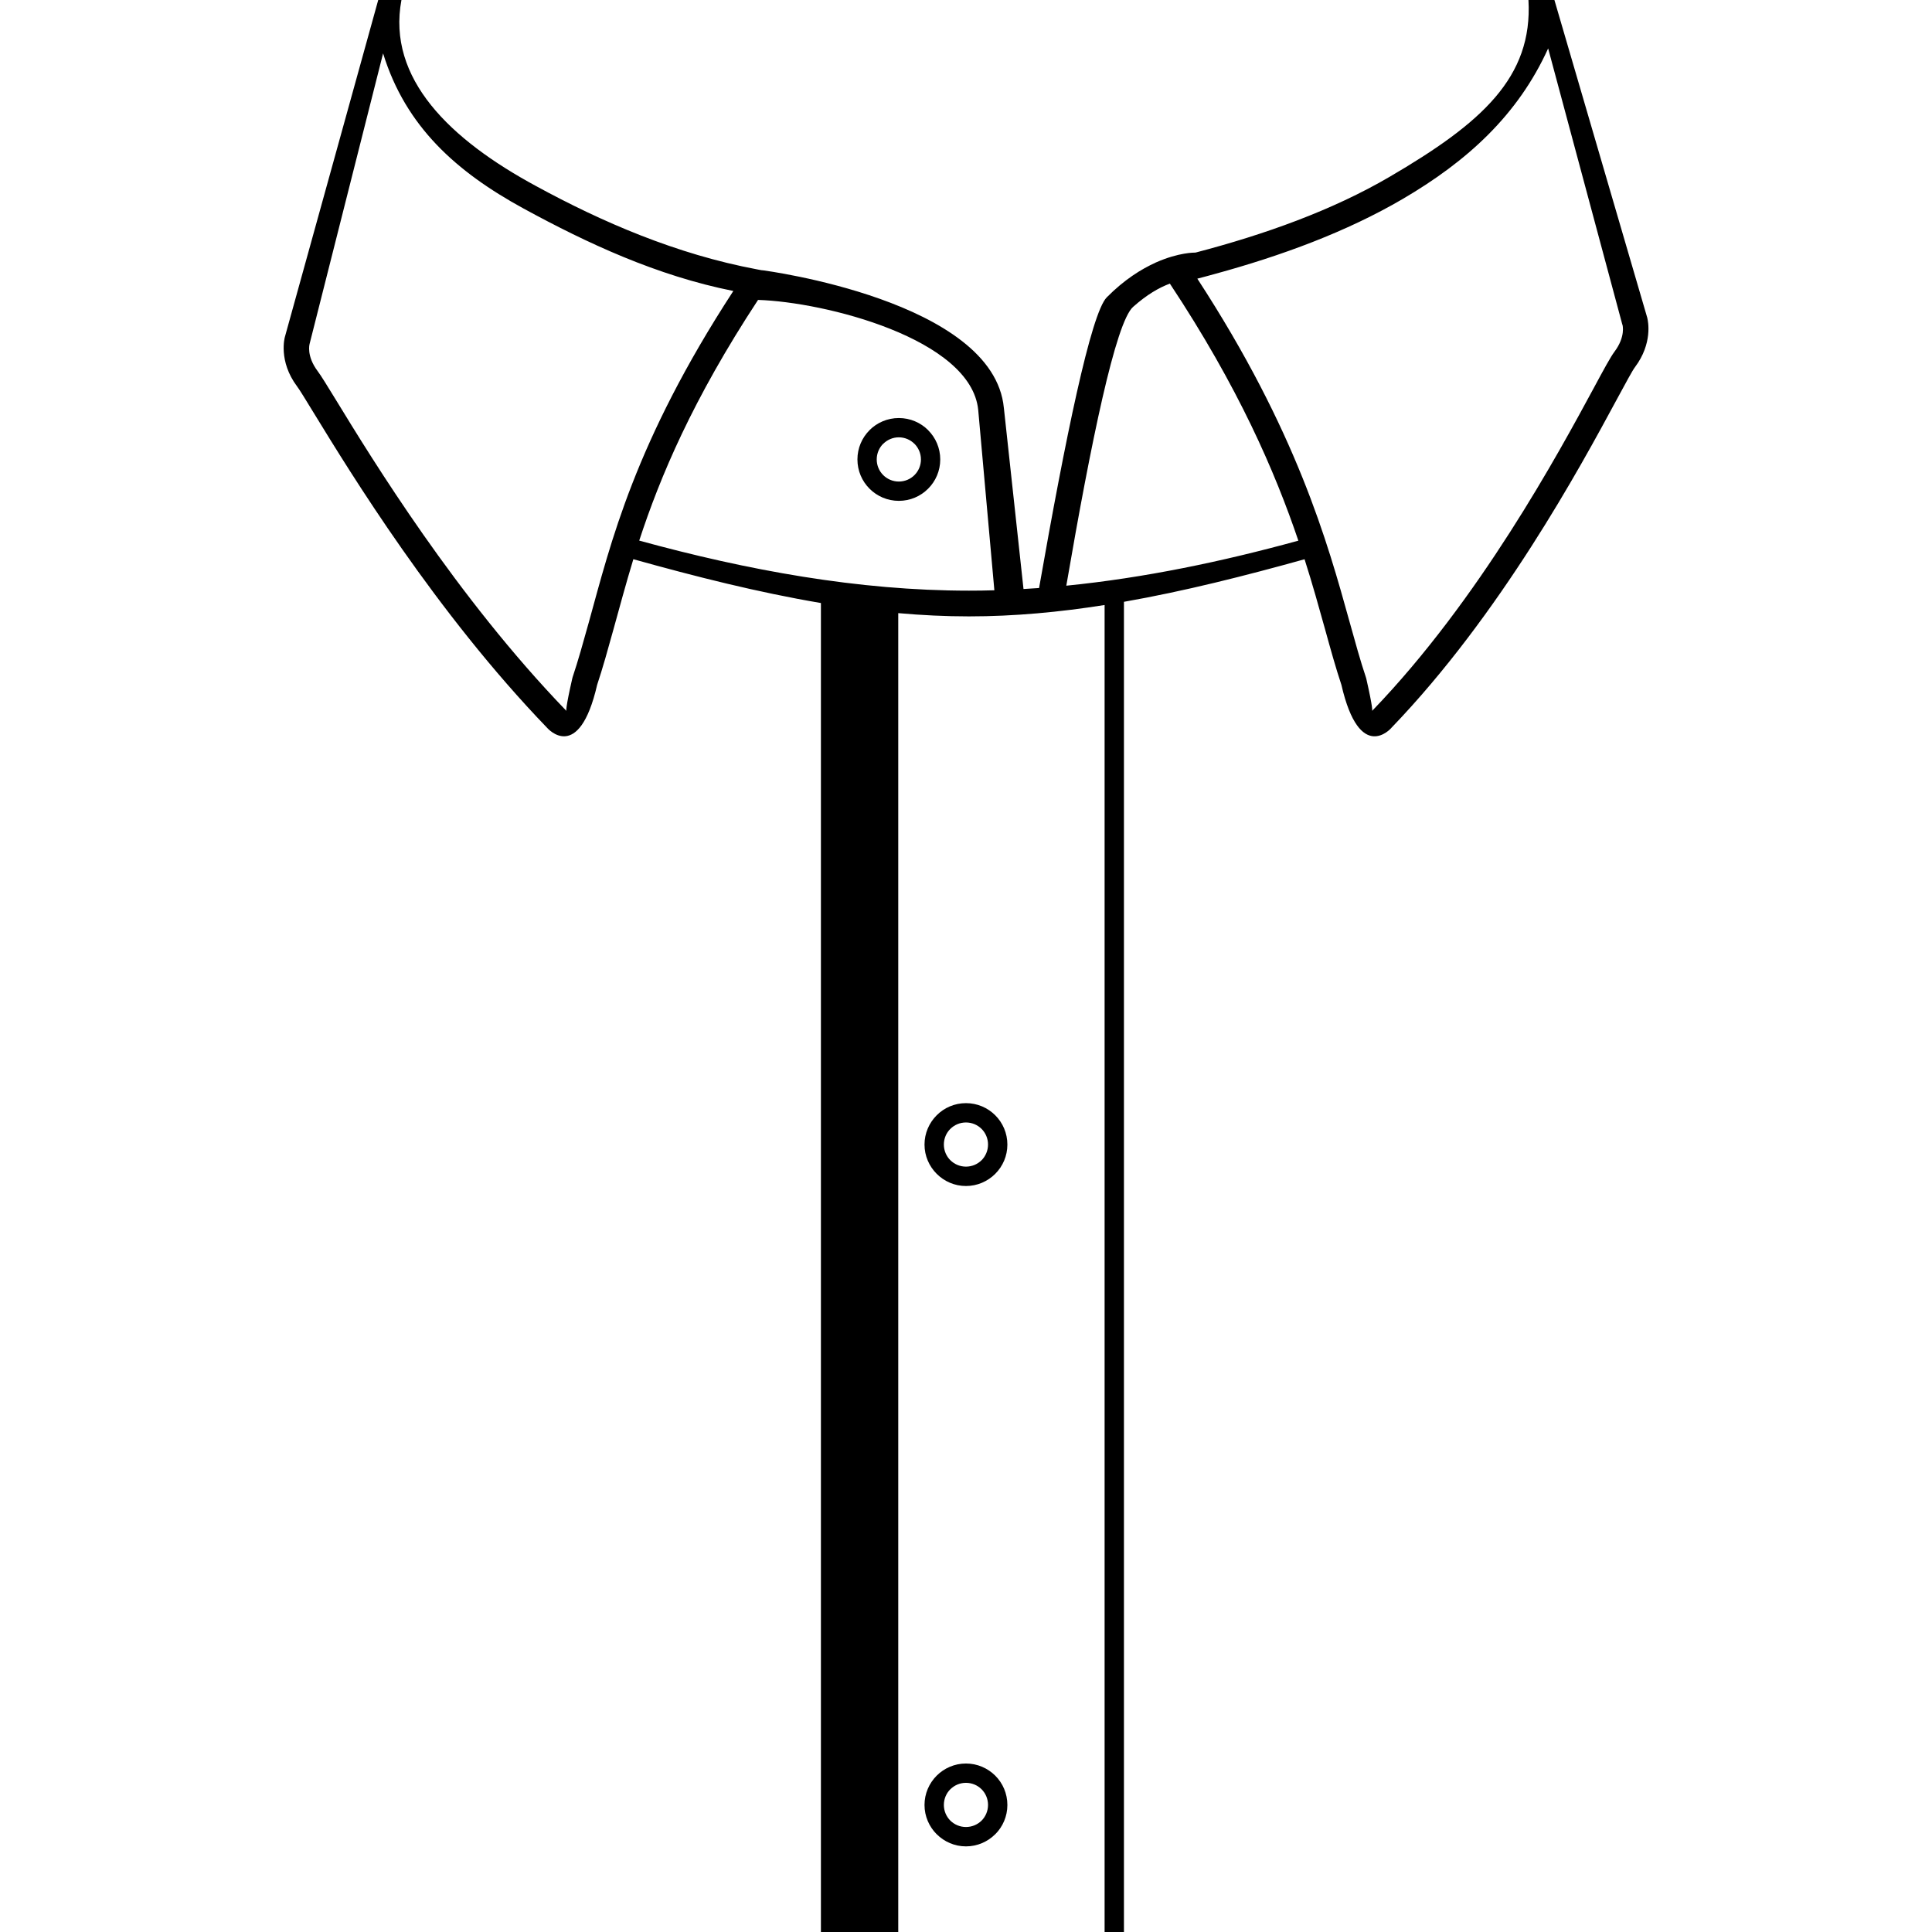 <!-- Generated by IcoMoon.io -->
<svg version="1.1" xmlns="http://www.w3.org/2000/svg" width="72" height="72" viewBox="0 0 72 72">
<title>placket-contrast-fabric-placket-edge</title>
<path d="M14.276 1.992l-2.736 10.815-0.004 0.020c0 0.002-0.123 0.436 0.301 1.002 0.127 0.168 0.35 0.535 0.678 1.068 1.348 2.207 4.485 7.336 8.58 11.582l0.012 0.012c-0.002-0.004-0.039-0.072 0.219-1.203l0.012-0.047c0.203-0.605 0.393-1.287 0.604-2.045 0.824-2.973 1.699-6.69 5.387-12.352-2.856-0.57-5.442-1.779-7.809-3.068-2.51-1.369-4.401-3.057-5.242-5.783zM30.593 72v-49.527c-2.35-0.398-4.688-0.99-6.99-1.633-0.287 0.943-0.516 1.807-0.74 2.611-0.211 0.76-0.4 1.445-0.609 2.070-0.682 2.961-1.856 1.613-1.859 1.609v0c-4.162-4.32-7.332-9.504-8.698-11.735-0.316-0.518-0.533-0.873-0.625-0.994-0.711-0.949-0.457-1.836-0.457-1.838v0l3.481-12.565h0.865c-0.551 2.94 1.828 5.213 5.016 6.936 2.455 1.338 5.227 2.541 8.233 3.104l0.162 0.031 0.068 0.006c0.022 0.004 8.594 1.121 8.971 5.129l0.002 0.014 0.73 6.733c0.193-0.010 0.387-0.023 0.58-0.037 0.979-5.576 1.934-10.241 2.524-10.834 0.652-0.658 1.289-1.055 1.826-1.295l-0.002-0.004 0.022-0.006c0.84-0.371 1.43-0.361 1.44-0.361l0.033-0.004c2.574-0.674 5.082-1.57 7.215-2.817 3.426-2.002 5.346-3.699 5.18-6.594h0.967l3.465 11.858h-0.002c0.029 0.113 0.203 0.941-0.459 1.824-0.096 0.125-0.332 0.566-0.682 1.211-1.352 2.504-4.324 8.006-8.403 12.239h0.002c-0.004 0.004-1.178 1.352-1.859-1.609-0.209-0.627-0.4-1.314-0.611-2.078-0.219-0.783-0.457-1.648-0.762-2.602-2.219 0.617-4.467 1.189-6.731 1.586v49.572h-0.721v-49.453c-1.68 0.266-3.367 0.424-5.053 0.424-0.879 0-1.76-0.043-2.637-0.121v49.15h-2.881zM23.823 20.147c4.022 1.102 8.153 1.865 12.287 1.865 0.314 0 0.631-0.004 0.947-0.014l-0.602-6.721c-0.266-2.662-5.742-4.026-8.205-4.1-2.439 3.713-3.65 6.592-4.428 8.969zM39.737 21.827c2.912-0.291 5.809-0.898 8.649-1.678-0.867-2.559-2.227-5.713-4.789-9.58-0.412 0.156-0.852 0.408-1.369 0.867-0.65 0.572-1.566 5.016-2.49 10.391zM60.459 12.094l-2.764-10.289c-1.123 2.477-3.004 4.197-5.432 5.617-2.084 1.217-4.502 2.109-6.994 2.789v0c-0.215 0.061-0.432 0.117-0.648 0.174 3.701 5.678 4.85 9.819 5.678 12.805 0.211 0.76 0.4 1.445 0.604 2.051l0.014 0.047c0.258 1.131 0.221 1.199 0.219 1.203l0.012-0.012c3.99-4.139 6.924-9.571 8.258-12.039 0.365-0.678 0.615-1.139 0.76-1.332 0.424-0.564 0.301-1 0.299-1.002l-0.004-0.012zM33.497 15.579c0.426 0 0.813 0.172 1.092 0.451v0.002c0.279 0.279 0.451 0.664 0.451 1.090s-0.172 0.811-0.451 1.090l-0.002 0.002c-0.279 0.279-0.664 0.451-1.090 0.451s-0.811-0.172-1.090-0.451l-0.002-0.002c-0.279-0.279-0.451-0.664-0.451-1.090s0.172-0.811 0.451-1.090v-0.002c0.279-0.279 0.666-0.451 1.092-0.451zM34.079 16.538v0.002c-0.148-0.148-0.355-0.242-0.582-0.242-0.229 0-0.434 0.094-0.582 0.242l-0.002-0.002c-0.148 0.15-0.24 0.356-0.24 0.584s0.092 0.434 0.24 0.582l0.002 0.002c0.148 0.148 0.354 0.24 0.582 0.24 0.227 0 0.434-0.092 0.582-0.24l0.002-0.002c0.148-0.148 0.24-0.354 0.24-0.582s-0.094-0.434-0.242-0.584zM35.999 41.111c0.426 0 0.811 0.172 1.092 0.453v0c0.279 0.279 0.451 0.666 0.451 1.090 0 0.426-0.172 0.811-0.451 1.090l-0.002 0.002c-0.279 0.279-0.666 0.453-1.090 0.453-0.426 0-0.811-0.174-1.090-0.453l-0.002-0.002c-0.279-0.279-0.453-0.664-0.453-1.090 0-0.424 0.174-0.811 0.453-1.090v0c0.279-0.281 0.666-0.453 1.092-0.453zM36.581 42.071v0c-0.148-0.148-0.356-0.24-0.582-0.24-0.229 0-0.434 0.092-0.582 0.24h-0.002c-0.148 0.148-0.24 0.355-0.24 0.582 0 0.229 0.092 0.434 0.24 0.584h0.002c0.148 0.148 0.354 0.24 0.582 0.24 0.227 0 0.434-0.092 0.582-0.24h0.002c0.146-0.15 0.238-0.356 0.238-0.584 0-0.227-0.092-0.434-0.24-0.582zM35.999 65.721c0.426 0 0.811 0.174 1.092 0.453v0c0.279 0.279 0.451 0.666 0.451 1.092 0 0.424-0.172 0.811-0.451 1.090h-0.002c-0.279 0.279-0.666 0.453-1.090 0.453-0.426 0-0.811-0.174-1.090-0.453h-0.002c-0.279-0.279-0.453-0.666-0.453-1.090 0-0.426 0.174-0.813 0.453-1.092v0c0.279-0.279 0.666-0.453 1.092-0.453zM36.581 66.681v0c-0.148-0.148-0.356-0.24-0.582-0.24-0.229 0-0.434 0.092-0.582 0.24h-0.002c-0.148 0.148-0.24 0.356-0.24 0.584 0 0.227 0.092 0.434 0.24 0.582l0.002 0.002c0.148 0.146 0.354 0.238 0.582 0.238 0.227 0 0.434-0.092 0.582-0.238l0.002-0.002c0.146-0.148 0.238-0.356 0.238-0.582 0-0.229-0.092-0.436-0.24-0.584z"></path>
</svg>
